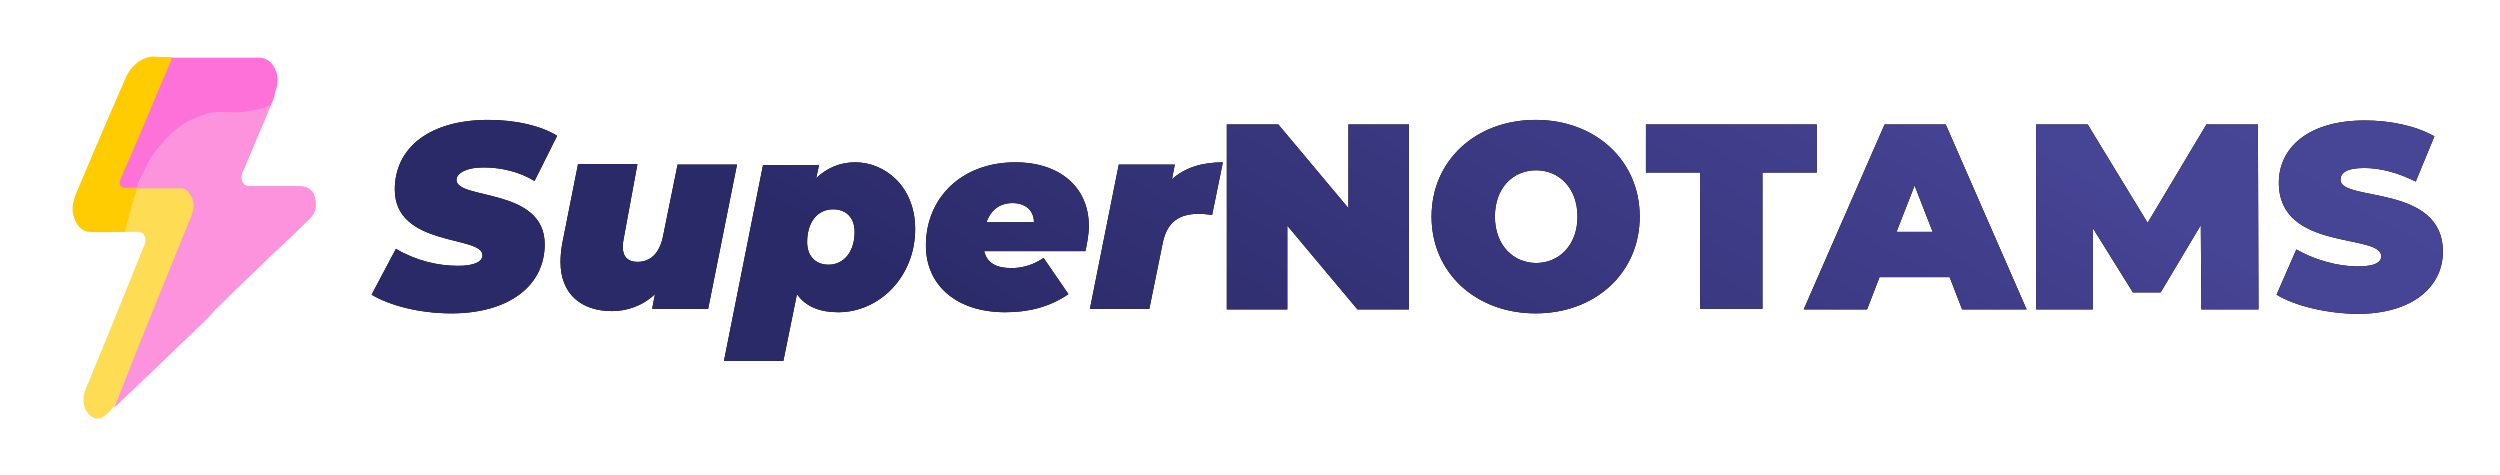 <svg xmlns="http://www.w3.org/2000/svg" xml:space="preserve" viewBox="0 0 442 84"><path fill="#FEDD55" d="M16.9 74c-2-.7-2.6-3.1-1.8-5.1l4.2-10.2 5.1-12.6c.4-.9.7-1.8 1.1-2.7.2-.5.3-1.1.1-1.6-.2-.5-.5-.7-1.1-.8h-2.4c-.1-.1 0-.3 0-.5.5-2.2 1.1-4.4 1.8-6.6.1-.3.2-.5.4-.7.2-.1.5-.1.7-.1 2.2 0 4.3.1 6.5 0 1.5-.1 2.4 1 2.7 2.1.3 1 .2 2-.2 3-.4.9-.7 1.8-1.1 2.7-.7 1.6-1.3 3.2-2 4.8-.9 2.3-1.8 4.5-2.8 6.8-.9 2.2-1.8 4.5-2.7 6.7-1.1 2.8-2.2 5.5-3.4 8.3-.5 1.3-1 2.6-1.6 3.9-.1.2-.2.4-.4.6-.6.8-1.3 1.5-2.3 2h-.8z"/><path fill="#FE93DD" d="M20.2 72c1-2.6 2.1-5.2 3.1-7.8 1.4-3.6 2.9-7.2 4.3-10.7 1.9-4.6 3.7-9.2 5.6-13.8.4-.9.8-1.8 1-2.8.2-1.3-.5-2.9-1.6-3.5-.2-.1-.4-.1-.5-.1h-7.8c-.8.2-1.7.2-2.5 0 0-.3.2-.2.4-.2h1.6c.3 0 .5-.1.6-.4.7-1.9 1.4-3.7 2.5-5.4 1.6-2.5 3.7-4.6 6.4-6.1 2-1.1 4.1-1.6 6.4-1.5 1 .1 2.1.1 3.1 0 1.4-.2 2.7-.3 4-.9.3-.1.7-.4 1.1-.2-1 2.5-2.1 4.9-3.1 7.4L43 30.2c-.2.4-.3.8-.3 1.2 0 1 .6 1.5 1.5 1.5H53c1.6 0 2.6.9 2.8 2.5.1 1 .1 2-.6 2.8-.4.5-.8.9-1.3 1.3-1 1-2 2-3 2.9-1.2 1.2-2.5 2.3-3.7 3.5-.8.8-1.6 1.6-2.5 2.4-.9.9-1.9 1.8-2.8 2.7-1.3 1.2-2.5 2.5-3.8 3.7-1 1.2-2.1 2.3-3.2 3.3-1.8 1.7-3.5 3.4-5.3 5.1-1.6 1.5-3.1 3-4.7 4.5-1.5 1.4-2.9 2.8-4.4 4.2-.1.1-.2.2-.3.2z"/><path fill="#FE71D9" d="M47.9 18.6c-.3 0-.6.1-.9.3-1.1.5-2.2.6-3.3.8-1.5.3-2.9.1-4.4.1-.9 0-1.9 0-2.7.3-1.6.5-3.2 1.1-4.6 2.1-1.3.9-2.4 2-3.4 3.2C27 27.1 26 29 25.1 31c-.3.7-.6 1.3-.8 2-.1.3-.2.2-.4.2h-2.3c-.3.1-.4-.1-.5-.2-.2-.4-.3-.9-.1-1.3.5-1.1.9-2.1 1.3-3.2 1-2.3 2-4.7 3-7 1.4-3.2 2.7-6.4 4.1-9.6.3-.6.4-1.2.8-1.7h15.5c1.2 0 2 .5 2.6 1.4 1 1.5 1 3.1.3 4.8 0 .7-.4 1.4-.7 2.2z"/><path fill="#FECC00" d="M30.5 10.1c-.5 1.1-.9 2.2-1.4 3.3-1.1 2.5-2.1 5-3.2 7.6-1.5 3.6-3.1 7.2-4.6 10.7-.3.6-.1 1.2.4 1.5.6.1 1.2 0 1.9.1h.7c-.9 2.4-1.5 4.8-2.1 7.3 0 .1-.1.3-.1.4-2.1 0-4.2.1-6.3 0-1.2-.1-2-.9-2.5-2-.8-1.7-.5-3.2.2-4.9l3.3-7.8c1.8-4.2 3.6-8.4 5.4-12.5.6-1.4 1.6-2.6 3-3.3.6-.3 1.2-.5 1.9-.5 1.1.1 2.2.1 3.4.1z"/><path d="M65.7 52.1 70 44c3.6 2.1 7.4 3 11 3 2.8 0 4.3-.7 4.3-1.9 0-3.5-15.5-1.4-15.5-11.6 0-7.4 6.2-12.3 16.5-12.3 4.9 0 9.2 1 12.2 2.8l-4 8c-2.6-1.6-5.8-2.4-9-2.4s-4.8 1.1-4.8 2.2c0 3.6 15.6 1.3 15.6 11.4 0 7.3-6.3 12.2-16.5 12.2-5.7 0-10.9-1.4-14.1-3.3zM130.3 29.1l-5.1 25.5h-9.9l.5-2.6c-2.2 2.1-5 3-7.6 3-5.3 0-9.1-2.9-9.1-8.7 0-1 .1-2.1.3-3.2l2.8-14.1h10.5l-2.4 13c-.1.6-.2 1.1-.2 1.6 0 1.8.9 2.7 2.6 2.7 2.3 0 4-1.5 4.6-4.9l2.5-12.3h10.5zM161.8 40.5c0 8.4-6.3 14.7-13.6 14.7-3.1 0-5.7-.9-7.3-3.2l-2.4 11.8H128l6.9-34.6h9.9l-.5 2.3c1.9-1.8 4.2-2.8 6.9-2.8 5.2 0 10.6 4.2 10.6 11.8zm-10.7.5c0-2.4-1.4-4-3.8-4-2.8 0-4.6 2.3-4.6 5.8 0 2.4 1.4 4 3.8 4 2.7 0 4.6-2.3 4.6-5.8zM191.9 44.4H174c.5 2.1 2.1 3 4.9 3 1.9 0 3.9-.6 5.6-1.8l4.4 6.4c-3.5 2.4-7.3 3.2-11.2 3.2-8.4 0-14-4.6-14-11.8 0-8.4 6.3-14.7 15.8-14.7 8.2 0 13 4.7 13 11.2 0 1.6-.3 3.1-.6 4.5zm-17.5-5.1h8.4c0-2.1-1.5-3.4-3.8-3.4-2.4 0-3.9 1.4-4.6 3.4zM216.2 28.7l-1.9 9.3c-.9-.1-1.5-.2-2.3-.2-3.5 0-5.6 1.4-6.4 5l-2.4 11.8h-10.5l5.1-25.5h9.9l-.5 2.6c2.3-2.1 5.4-3 9-3zM249.1 22v32.7H240l-12.4-14.8v14.8h-10.7V22h9.1l12.4 14.8V22h10.7zM253.1 38.3c0-9.9 7.8-17.1 18.4-17.1 10.6 0 18.4 7.2 18.4 17.1s-7.8 17.1-18.4 17.1c-10.6 0-18.4-7.2-18.4-17.1zm25.8 0c0-5.1-3.3-8.2-7.3-8.2-4.1 0-7.3 3.1-7.3 8.2s3.3 8.2 7.3 8.2 7.3-3.1 7.3-8.2zM300.6 30.5H291V22h30.2v8.5h-9.6v24.1h-11V30.5zM344.7 49h-12.4l-2.2 5.7h-11.2L333.2 22H344l14.3 32.7h-11.4l-2.2-5.7zm-3-8-3.2-8.2-3.2 8.2h6.4zM389.2 54.7l-.1-14.9-7.1 11.9h-4.9L370 40.3v14.4h-10V22h9.1l10.6 17.4L390.1 22h9.1l.1 32.7h-10.1zM402.5 52.1l3.5-8c3.1 1.8 7.2 3 10.8 3 3.1 0 4.2-.7 4.2-1.8 0-4.1-18.1-.8-18.1-13 0-6.1 5.1-11 15.2-11 4.4 0 8.9.9 12.3 2.8l-3.3 8c-3.2-1.6-6.3-2.4-9.1-2.4-3.2 0-4.2.9-4.2 2.1 0 3.9 18.1.7 18.1 12.7 0 6-5.1 11-15.2 11-5.4-.1-10.9-1.4-14.2-3.4z"/><linearGradient id="a" x1="302.15" x2="198.812" y1="-50.054" y2="128.931" gradientUnits="userSpaceOnUse"><stop offset="0" style="stop-color:#474596"/><stop offset=".17" style="stop-color:#464494"/><stop offset=".761" style="stop-color:#2b2a69"/></linearGradient><path fill="url(#a)" d="M65.7 52.1 70 44c3.6 2.1 7.4 3 11 3 2.8 0 4.3-.7 4.3-1.9 0-3.5-15.5-1.4-15.5-11.6 0-7.4 6.2-12.3 16.5-12.3 4.9 0 9.2 1 12.2 2.8l-4 8c-2.6-1.6-5.8-2.4-9-2.4s-4.8 1.1-4.8 2.2c0 3.6 15.6 1.3 15.6 11.4 0 7.3-6.3 12.2-16.5 12.2-5.7 0-10.9-1.4-14.1-3.3z"/><linearGradient id="b" x1="302.15" x2="198.812" y1="-50.054" y2="128.931" gradientUnits="userSpaceOnUse"><stop offset="0" style="stop-color:#474596"/><stop offset=".17" style="stop-color:#464494"/><stop offset=".761" style="stop-color:#2b2a69"/></linearGradient><path fill="url(#b)" d="m130.3 29.1-5.1 25.5h-9.9l.5-2.6c-2.2 2.1-5 3-7.6 3-5.3 0-9.1-2.9-9.1-8.7 0-1 .1-2.1.3-3.2l2.8-14.1h10.5l-2.4 13c-.1.6-.2 1.1-.2 1.6 0 1.8.9 2.7 2.6 2.7 2.3 0 4-1.5 4.6-4.9l2.5-12.3h10.5z"/><linearGradient id="c" x1="302.15" x2="198.812" y1="-50.054" y2="128.931" gradientUnits="userSpaceOnUse"><stop offset="0" style="stop-color:#474596"/><stop offset=".17" style="stop-color:#464494"/><stop offset=".761" style="stop-color:#2b2a69"/></linearGradient><path fill="url(#c)" d="M161.8 40.5c0 8.4-6.3 14.7-13.6 14.7-3.1 0-5.7-.9-7.3-3.2l-2.4 11.8H128l6.9-34.6h9.9l-.5 2.3c1.9-1.8 4.2-2.8 6.9-2.8 5.2 0 10.6 4.2 10.6 11.8zm-10.7.5c0-2.4-1.4-4-3.8-4-2.8 0-4.6 2.3-4.6 5.8 0 2.4 1.4 4 3.8 4 2.7 0 4.6-2.3 4.6-5.8z"/><linearGradient id="d" x1="302.15" x2="198.812" y1="-50.054" y2="128.931" gradientUnits="userSpaceOnUse"><stop offset="0" style="stop-color:#474596"/><stop offset=".17" style="stop-color:#464494"/><stop offset=".761" style="stop-color:#2b2a69"/></linearGradient><path fill="url(#d)" d="M191.9 44.4H174c.5 2.1 2.1 3 4.9 3 1.9 0 3.9-.6 5.6-1.8l4.4 6.4c-3.5 2.4-7.3 3.2-11.2 3.2-8.4 0-14-4.6-14-11.8 0-8.4 6.3-14.7 15.8-14.7 8.2 0 13 4.7 13 11.2 0 1.6-.3 3.1-.6 4.5zm-17.5-5.1h8.4c0-2.1-1.5-3.4-3.8-3.4-2.4 0-3.9 1.4-4.6 3.4z"/><linearGradient id="e" x1="302.15" x2="198.812" y1="-50.054" y2="128.931" gradientUnits="userSpaceOnUse"><stop offset="0" style="stop-color:#474596"/><stop offset=".17" style="stop-color:#464494"/><stop offset=".761" style="stop-color:#2b2a69"/></linearGradient><path fill="url(#e)" d="m216.2 28.7-1.9 9.3c-.9-.1-1.5-.2-2.3-.2-3.5 0-5.6 1.4-6.4 5l-2.4 11.8h-10.5l5.1-25.5h9.9l-.5 2.6c2.3-2.1 5.4-3 9-3z"/><linearGradient id="f" x1="302.15" x2="198.812" y1="-50.054" y2="128.931" gradientUnits="userSpaceOnUse"><stop offset="0" style="stop-color:#474596"/><stop offset=".17" style="stop-color:#464494"/><stop offset=".761" style="stop-color:#2b2a69"/></linearGradient><path fill="url(#f)" d="M249.1 22v32.7H240l-12.4-14.8v14.8h-10.7V22h9.1l12.4 14.8V22h10.7z"/><linearGradient id="g" x1="302.15" x2="198.812" y1="-50.054" y2="128.931" gradientUnits="userSpaceOnUse"><stop offset="0" style="stop-color:#474596"/><stop offset=".17" style="stop-color:#464494"/><stop offset=".761" style="stop-color:#2b2a69"/></linearGradient><path fill="url(#g)" d="M253.1 38.3c0-9.9 7.8-17.1 18.4-17.1 10.6 0 18.4 7.2 18.4 17.1s-7.8 17.1-18.4 17.1c-10.6 0-18.4-7.2-18.4-17.1zm25.8 0c0-5.1-3.3-8.2-7.3-8.2-4.1 0-7.3 3.1-7.3 8.2s3.3 8.2 7.3 8.2 7.3-3.1 7.3-8.2z"/><linearGradient id="h" x1="302.15" x2="198.812" y1="-50.054" y2="128.931" gradientUnits="userSpaceOnUse"><stop offset="0" style="stop-color:#474596"/><stop offset=".17" style="stop-color:#464494"/><stop offset=".761" style="stop-color:#2b2a69"/></linearGradient><path fill="url(#h)" d="M300.6 30.5H291V22h30.2v8.5h-9.6v24.1h-11V30.5z"/><linearGradient id="i" x1="302.15" x2="198.812" y1="-50.054" y2="128.931" gradientUnits="userSpaceOnUse"><stop offset="0" style="stop-color:#474596"/><stop offset=".17" style="stop-color:#464494"/><stop offset=".761" style="stop-color:#2b2a69"/></linearGradient><path fill="url(#i)" d="M344.7 49h-12.4l-2.2 5.7h-11.2L333.2 22H344l14.3 32.7h-11.4l-2.2-5.7zm-3-8-3.2-8.2-3.2 8.2h6.4z"/><linearGradient id="j" x1="302.15" x2="198.812" y1="-50.054" y2="128.931" gradientUnits="userSpaceOnUse"><stop offset="0" style="stop-color:#474596"/><stop offset=".17" style="stop-color:#464494"/><stop offset=".761" style="stop-color:#2b2a69"/></linearGradient><path fill="url(#j)" d="m389.2 54.7-.1-14.9-7.1 11.9h-4.9L370 40.3v14.4h-10V22h9.1l10.6 17.4L390.1 22h9.1l.1 32.7h-10.1z"/><linearGradient id="k" x1="302.15" x2="198.812" y1="-50.054" y2="128.931" gradientUnits="userSpaceOnUse"><stop offset="0" style="stop-color:#474596"/><stop offset=".17" style="stop-color:#464494"/><stop offset=".761" style="stop-color:#2b2a69"/></linearGradient><path fill="url(#k)" d="m402.5 52.1 3.5-8c3.1 1.8 7.2 3 10.8 3 3.1 0 4.2-.7 4.2-1.8 0-4.1-18.1-.8-18.1-13 0-6.1 5.1-11 15.2-11 4.4 0 8.9.9 12.3 2.8l-3.3 8c-3.2-1.6-6.3-2.4-9.1-2.4-3.2 0-4.2.9-4.2 2.1 0 3.9 18.1.7 18.1 12.7 0 6-5.1 11-15.2 11-5.4-.1-10.9-1.4-14.2-3.4z"/></svg>